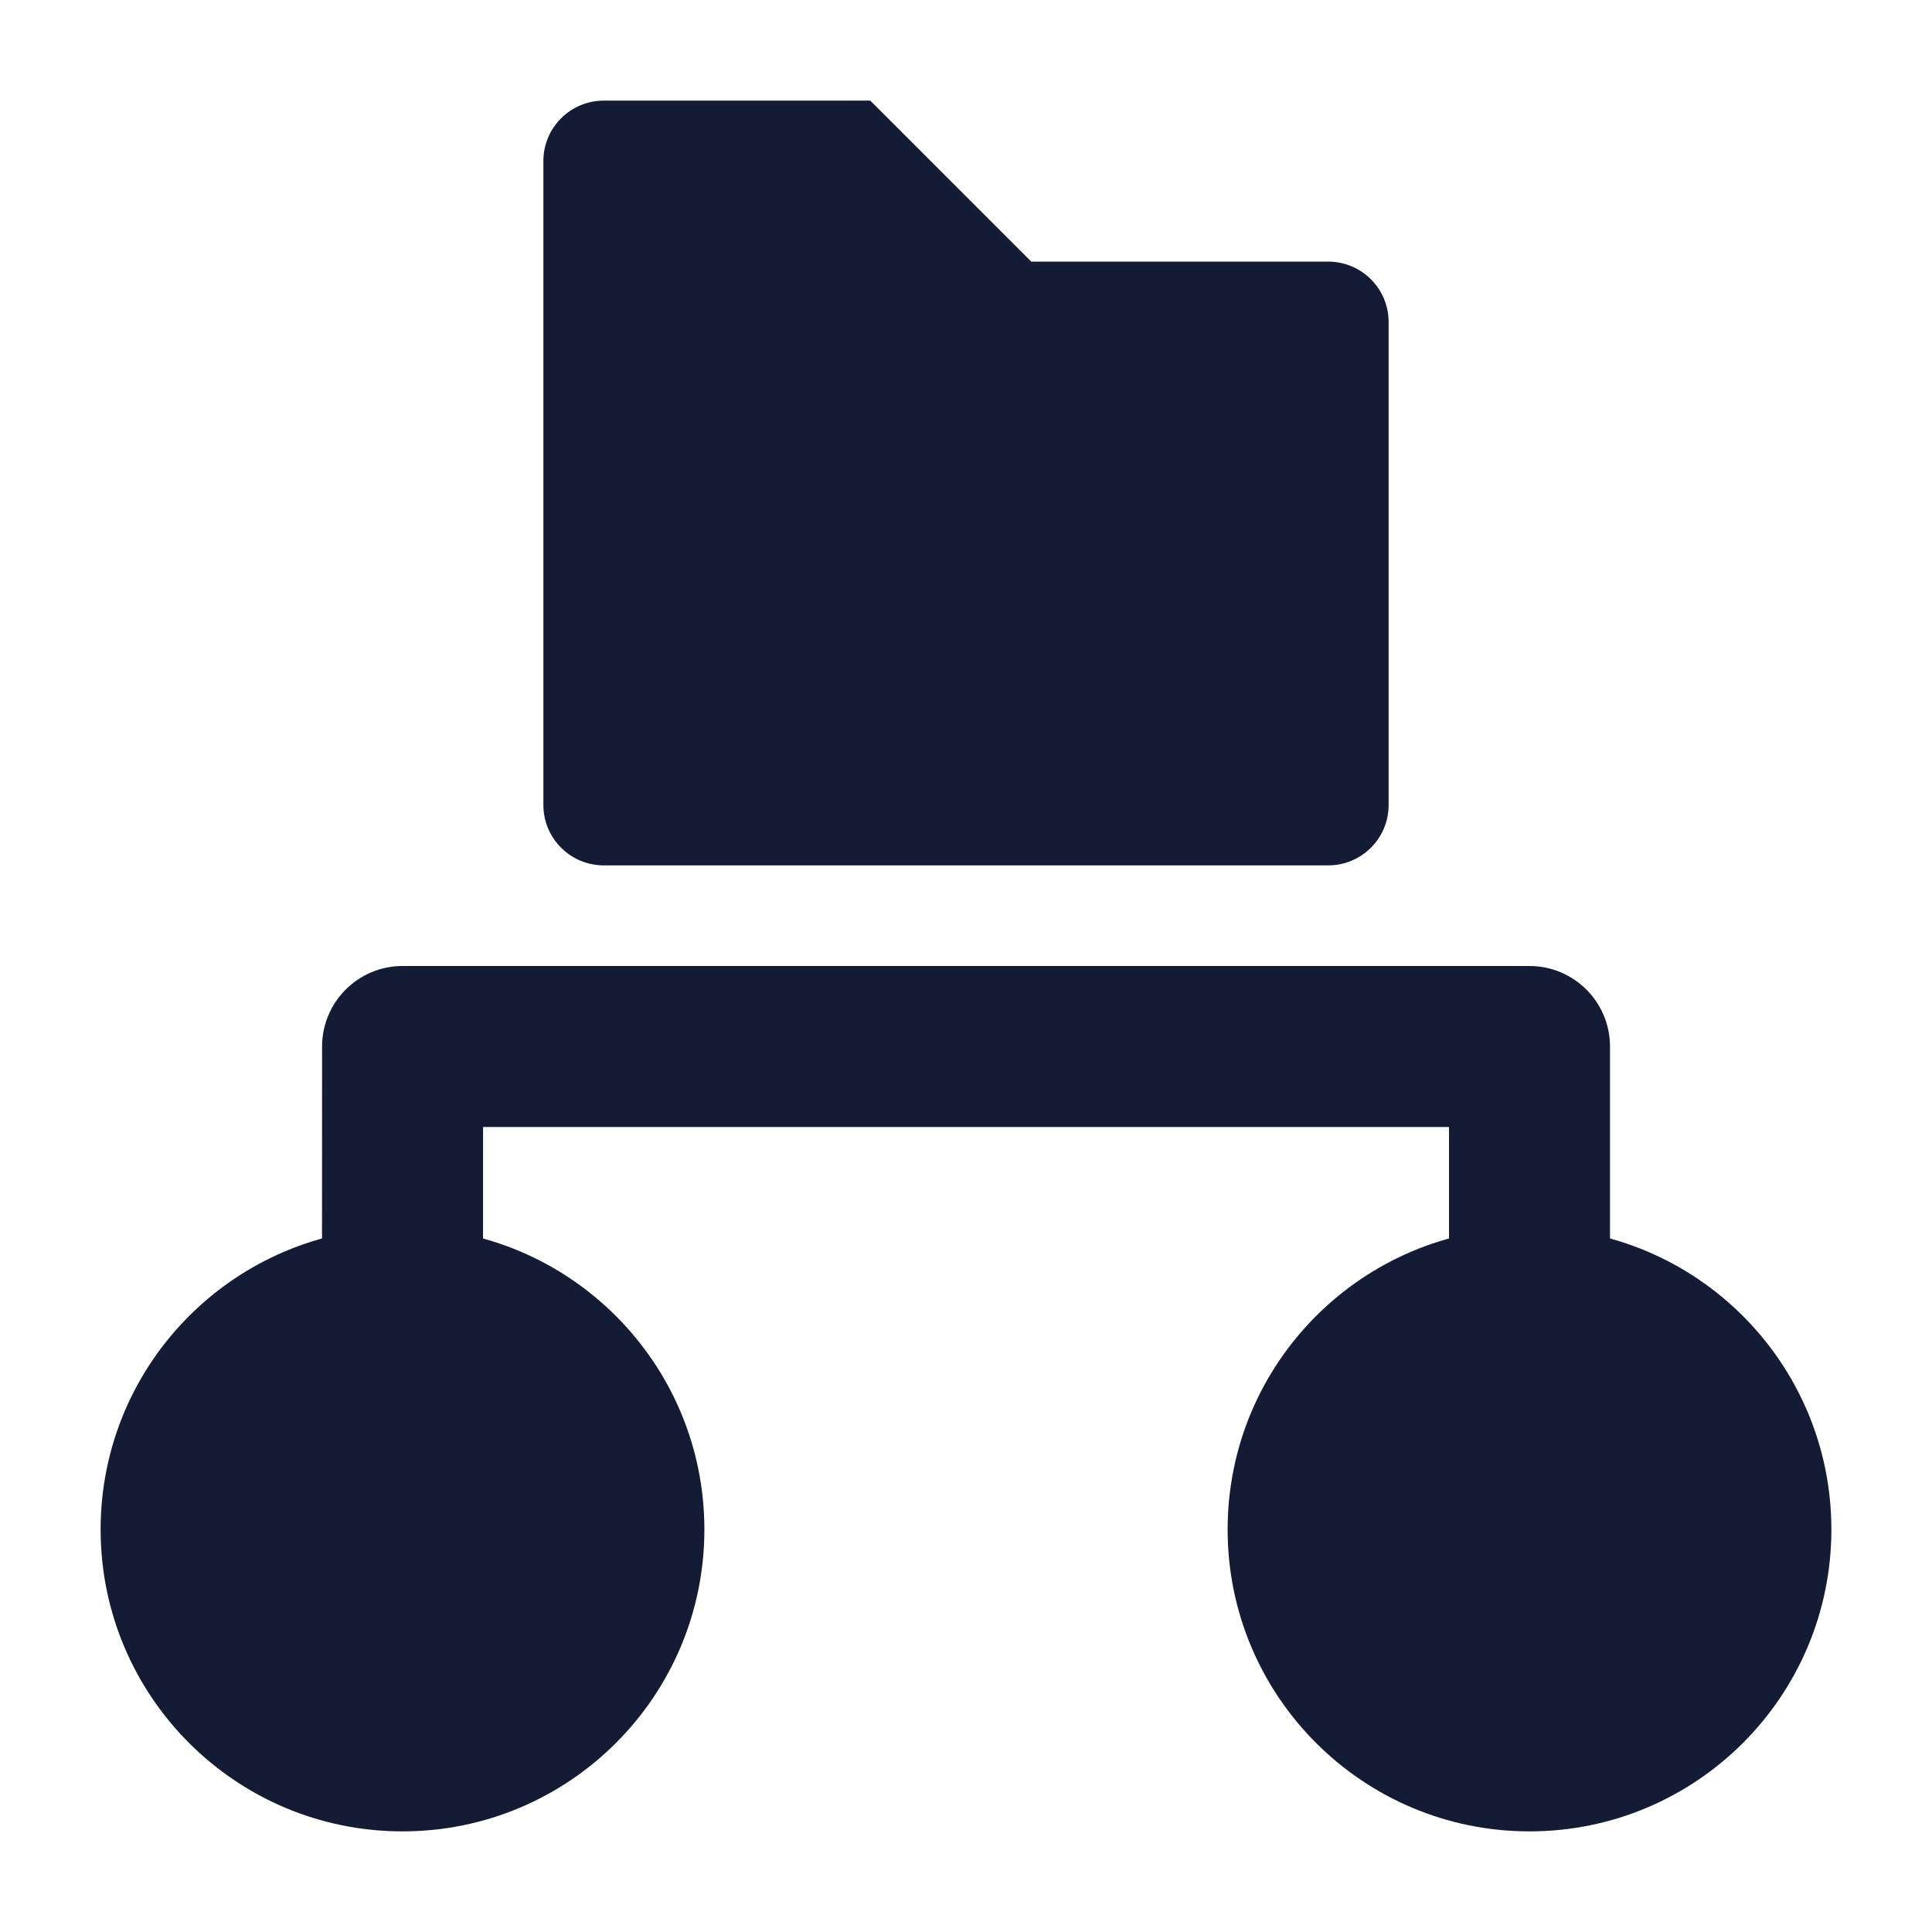 <svg width="24" height="24" viewBox="0 0 24 24" fill="none" xmlns="http://www.w3.org/2000/svg">
<path d="M1.25 19C1.25 16.929 2.929 15.25 5 15.25C7.071 15.25 8.75 16.929 8.75 19C8.75 21.071 7.071 22.75 5 22.75C2.929 22.75 1.25 21.071 1.25 19Z" fill="#141B34"/>
<path d="M15.25 19C15.25 16.929 16.929 15.25 19 15.25C21.071 15.25 22.75 16.929 22.75 19C22.75 21.071 21.071 22.75 19 22.75C16.929 22.75 15.25 21.071 15.25 19Z" fill="#141B34"/>
<path fill-rule="evenodd" clip-rule="evenodd" d="M4.001 12.999C4.002 12.447 4.449 12 5.001 12H19C19.552 12 20 12.448 20 13L20 16L18 16L18 14H6.001L6 16L4 15.999L4.001 12.999Z" fill="#141B34"/>
<path d="M6.75 2C6.75 1.586 7.086 1.25 7.5 1.25H10.811L12.811 3.25H16.5C16.914 3.25 17.25 3.586 17.25 4V10C17.25 10.414 16.914 10.75 16.5 10.75H7.5C7.086 10.75 6.75 10.414 6.75 10V2Z" fill="#141B34"/>
</svg>
